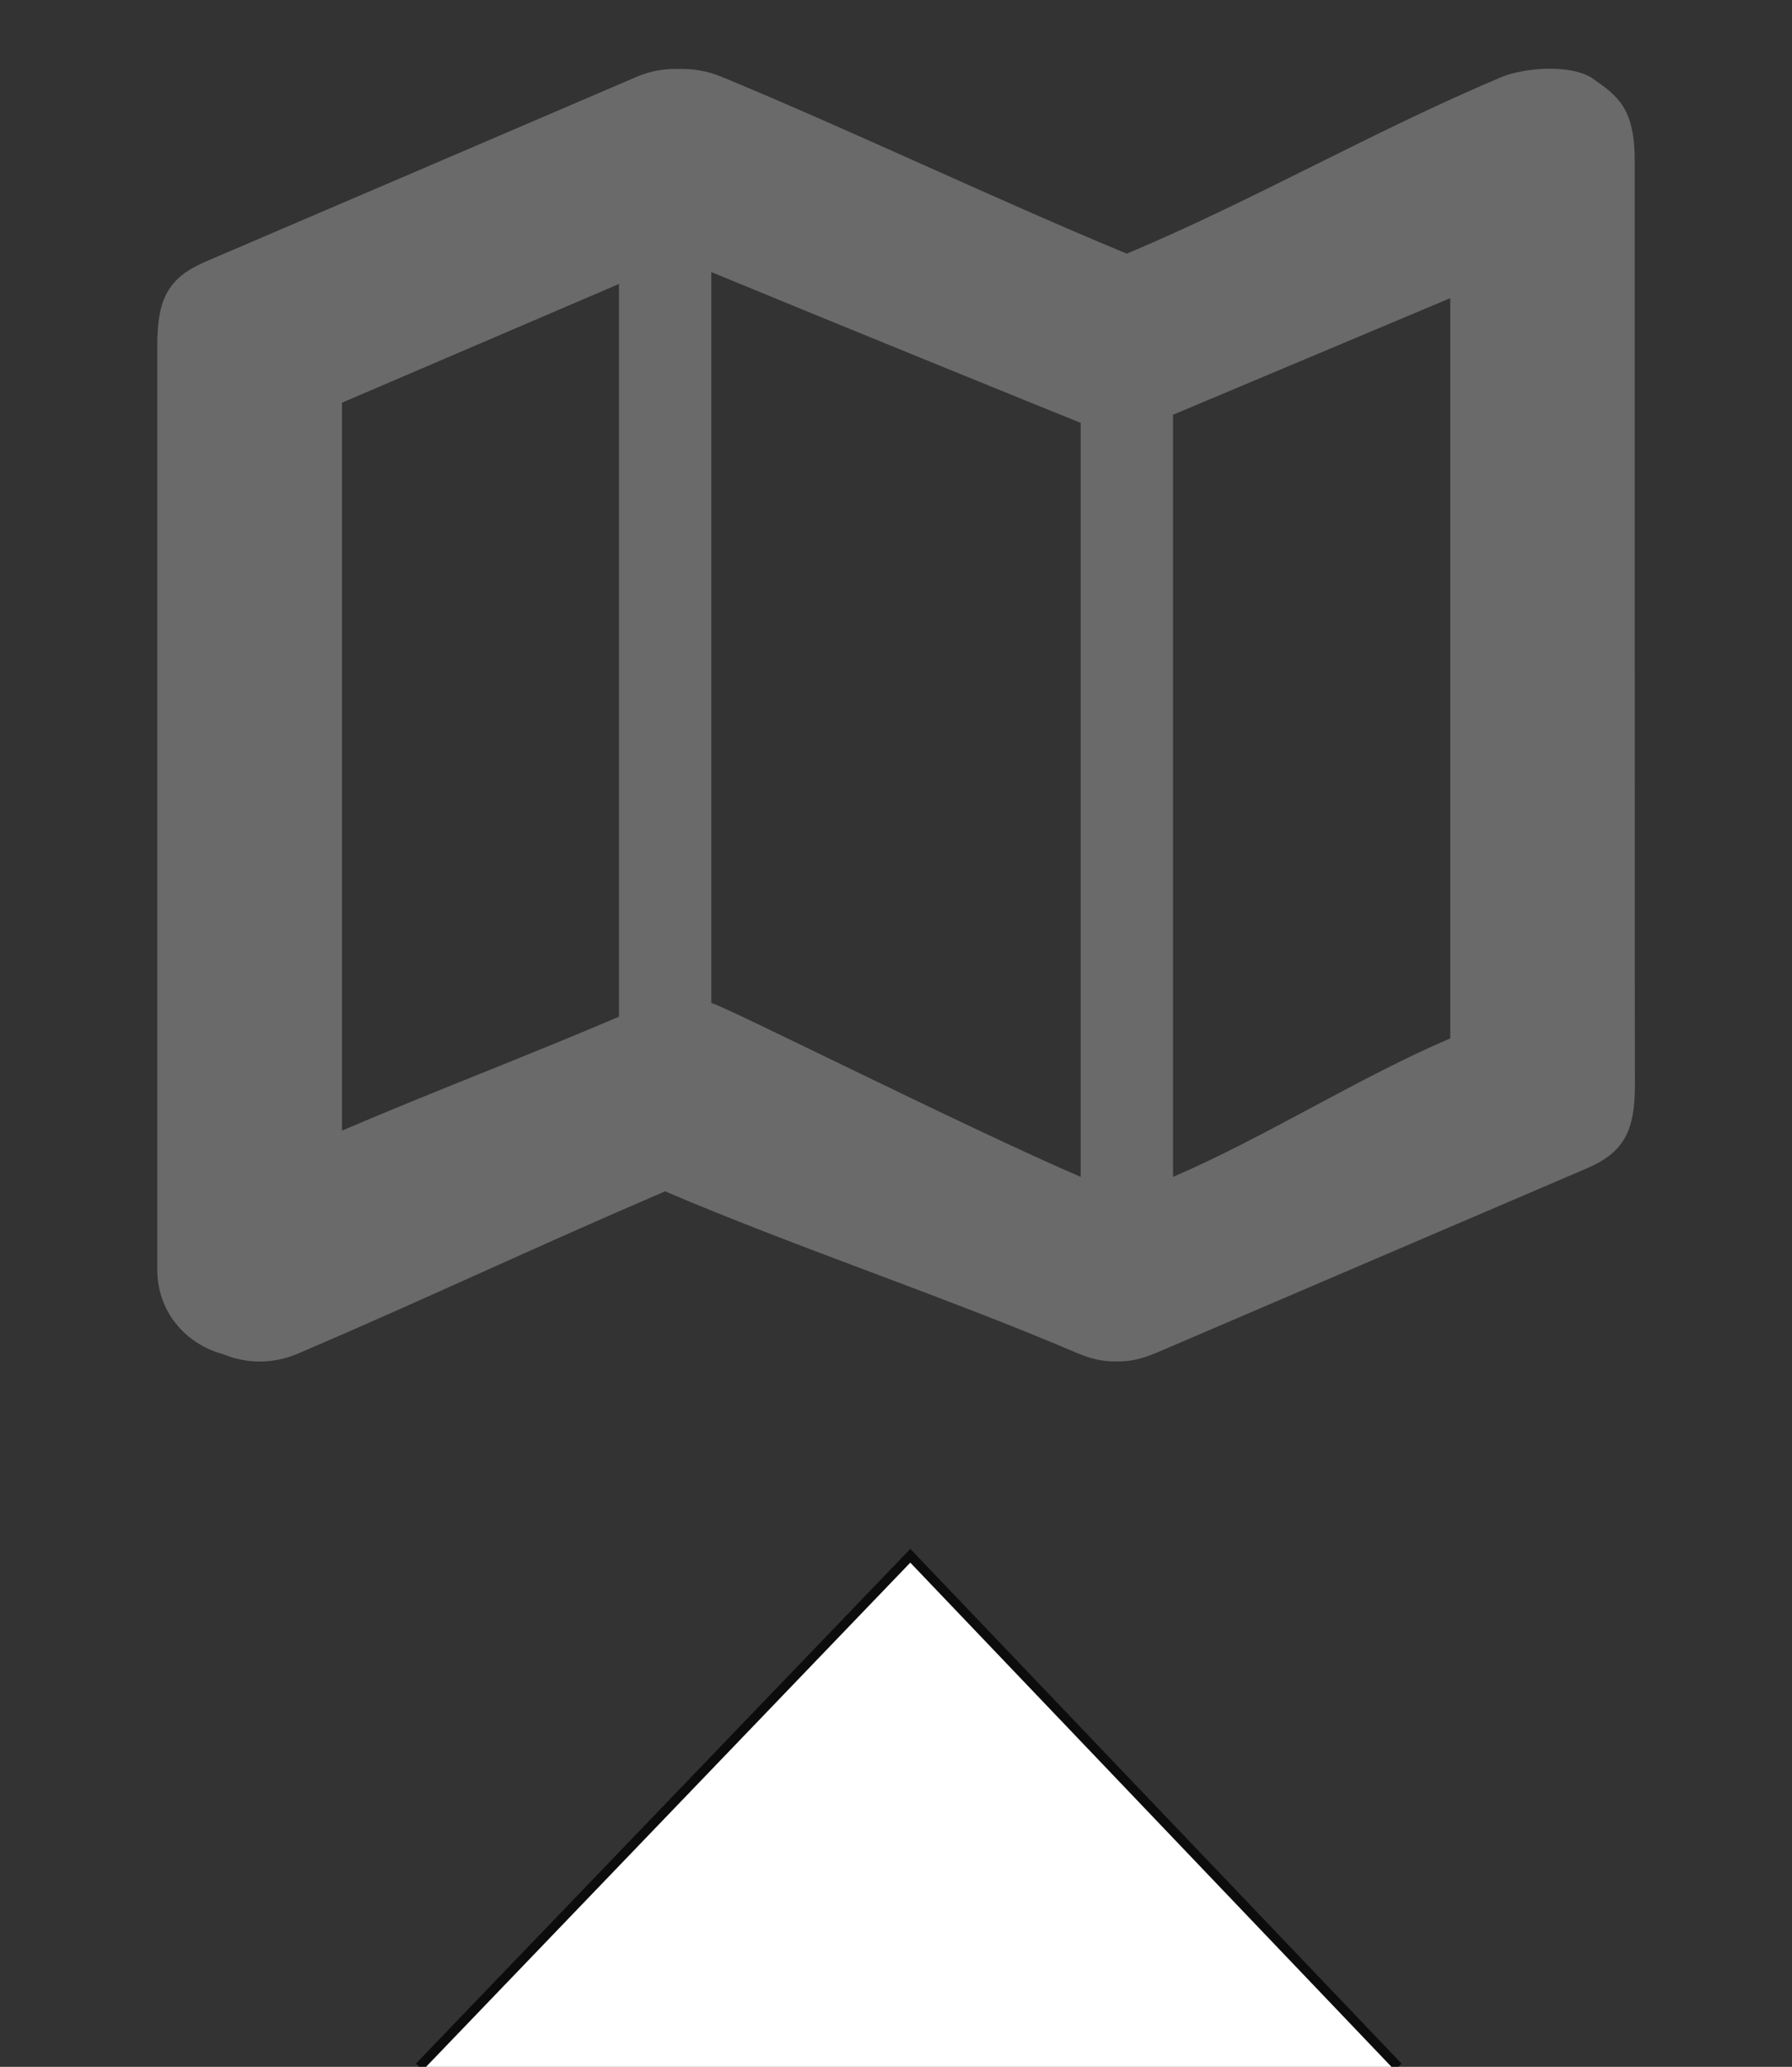 <?xml version="1.0" encoding="utf-8"?>
<!-- Generator: Adobe Illustrator 14.0.0, SVG Export Plug-In . SVG Version: 6.00 Build 43363)  -->
<!DOCTYPE svg PUBLIC "-//W3C//DTD SVG 1.1//EN" "http://www.w3.org/Graphics/SVG/1.1/DTD/svg11.dtd">
<svg version="1.1"
	 id="Layer_1" inkscape:version="0.48.4 r9939" sodipodi:docname="longomatch-template-header.svg" xmlns:dc="http://purl.org/dc/elements/1.1/" xmlns:cc="http://creativecommons.org/ns#" xmlns:rdf="http://www.w3.org/1999/02/22-rdf-syntax-ns#" xmlns:svg="http://www.w3.org/2000/svg" xmlns:sodipodi="http://sodipodi.sourceforge.net/DTD/sodipodi-0.dtd" xmlns:inkscape="http://www.inkscape.org/namespaces/inkscape"
	 xmlns="http://www.w3.org/2000/svg" xmlns:xlink="http://www.w3.org/1999/xlink" x="0px" y="0px" width="47px" height="54.197px"
	 viewBox="0 0 47 54.197" enable-background="new 0 0 47 54.197" xml:space="preserve">
<rect x="0" y="0" width="47" height="54.197" fill="#333333" stroke="none"/>
<sodipodi:namedview  id="namedview41" inkscape:current-layer="Layer_1" inkscape:window-y="157" inkscape:window-x="3317" inkscape:window-height="480" inkscape:window-width="809" inkscape:pageshadow="2" inkscape:pageopacity="0" inkscape:window-maximized="0" bordercolor="#666666" pagecolor="#ffffff" inkscape:cy="27.098499" inkscape:cx="23.5" inkscape:zoom="4.3544847" guidetolerance="10" gridtolerance="10" showgrid="false" objecttolerance="10" borderopacity="1">
	</sodipodi:namedview>
<path id="map" fill="#6A6A6A" d="M42.875,4.218c0-1.389-0.443-1.7-1.137-2.184c-0.641-0.376-1.832-0.23-2.344-0.019
	c-3.379,1.423-6.461,3.214-9.84,4.637c-3.439-1.423-7.184-3.214-10.625-4.637c-0.391-0.161-0.771-0.217-1.138-0.206
	c-0.35-0.011-0.719,0.045-1.095,0.206C12.93,3.632,9.165,5.245,5.395,6.859c-0.988,0.424-1.27,0.98-1.27,2.203s0,23.007,0,24.218
	c0,1.212,0.846,1.996,1.726,2.229c0.592,0.243,1.278,0.281,1.991-0.026c3.401-1.457,6.201-2.787,9.603-4.244
	c3.401,1.457,7.411,2.787,10.813,4.244c0.006,0.004,0.012,0.004,0.014,0.004c0.314,0.135,0.648,0.221,1.013,0.213
	c0.354,0.008,0.69-0.078,1.008-0.213c0.002,0,0.008,0,0.013-0.004c3.768-1.613,7.53-3.229,11.303-4.842
	c0.994-0.425,1.272-0.992,1.271-2.203C42.875,27.228,42.875,13.907,42.875,4.218z M8.97,10.559c2.42-1.038,4.842-2.072,7.265-3.113
	v19.213c-2.423,1.037-4.845,1.951-7.265,2.988C8.97,21.63,8.97,18.577,8.97,10.559z M18.656,26.301V7.134
	c3.154,1.304,9.614,3.929,9.688,3.954V30.86C25.363,29.579,18.902,26.326,18.656,26.301z M30.766,30.86V10.875
	c2.422-1.018,4.844-2.035,7.271-3.057c0,7.991,0,11.422,0,19.41C35.609,28.267,33.188,29.819,30.766,30.86z"/>
<g>
	<polyline fill="#FFFFFF" points="36.669,54.197 23.876,40.795 11,54.197 	"/>
	<polygon fill="#0C0C0C" points="11.09,54.284 10.91,54.11 23.876,40.614 23.966,40.709 36.76,54.111 36.578,54.283 23.875,40.975 
		11.09,54.284 	"/>
</g>
</svg>
